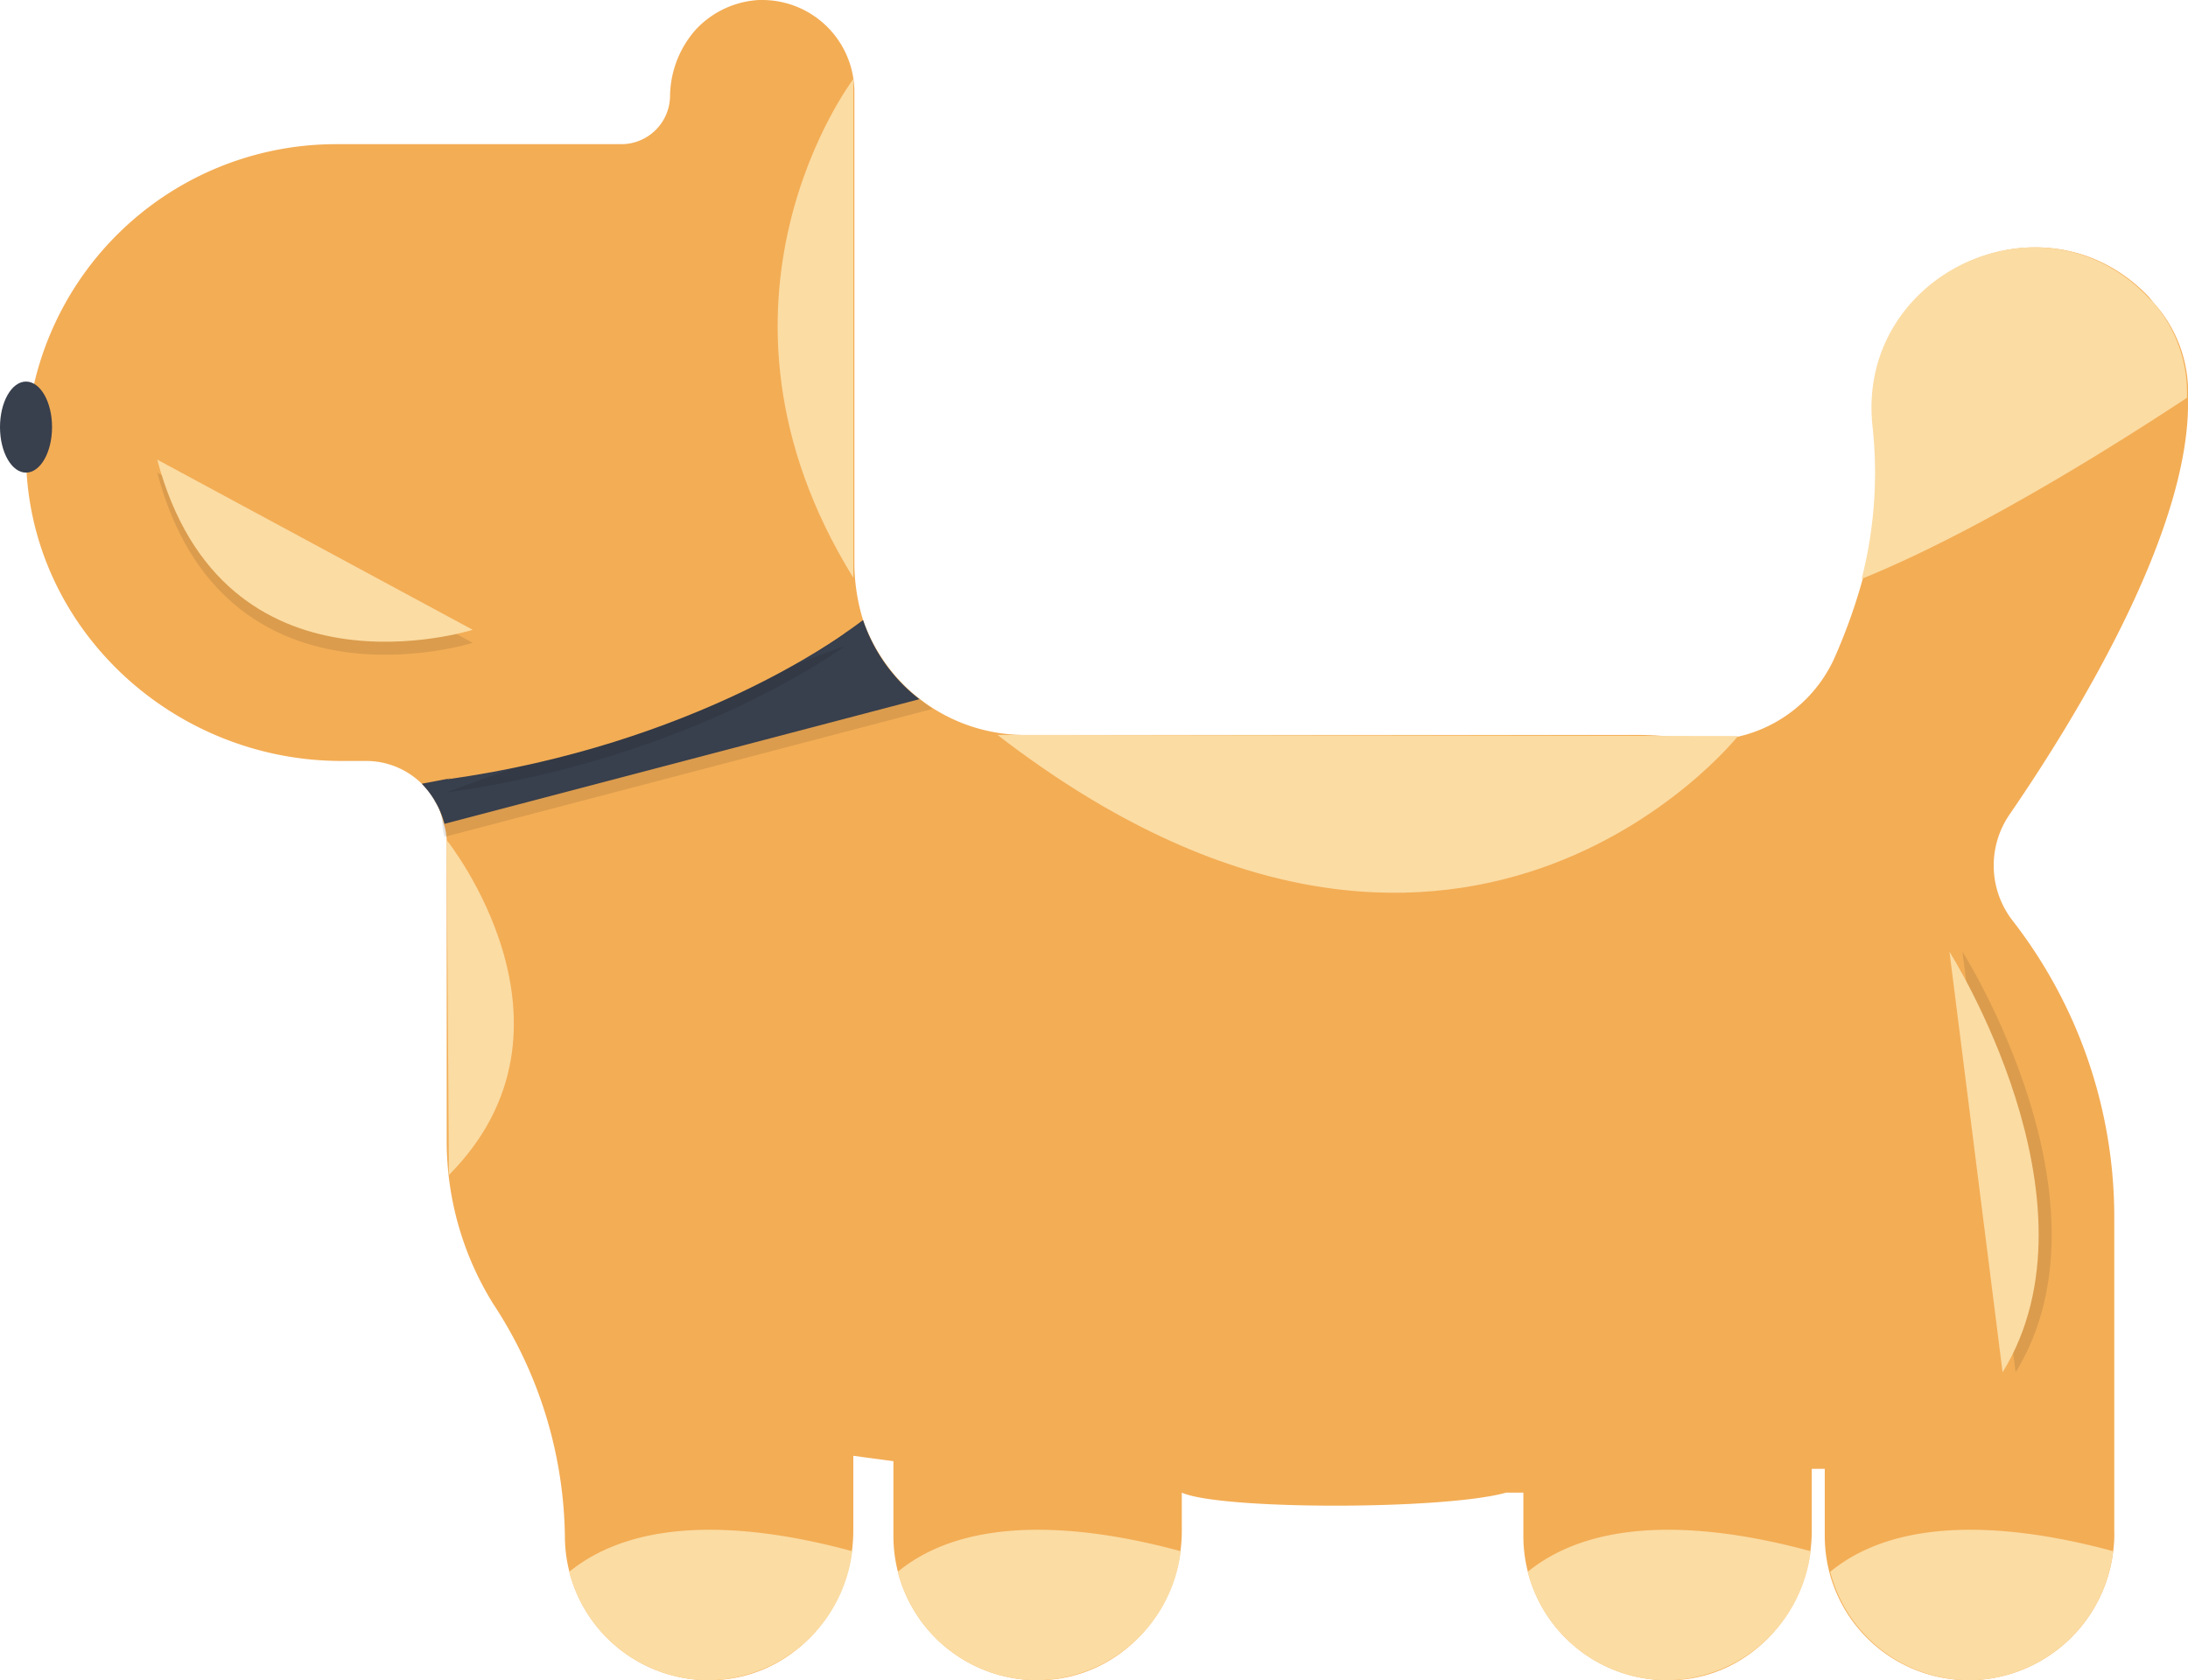 <svg xmlns="http://www.w3.org/2000/svg" viewBox="0 0 201.8 155"><defs><style>.cls-1{fill:#f3ad55;}.cls-2{fill:#fbdca3;}.cls-3{opacity:0.1;isolation:isolate;}.cls-4{fill:#383f4d;}</style></defs><g id="Layer_2" data-name="Layer 2"><g id="b5b072d9-b5a4-4f96-a9a9-2e33ee6d5cf1"><g id="dog"><path class="cls-1" d="M2.4,42.2c.2,15.7,13.5,28,29.1,28h2.2a7.3,7.3,0,0,1,5.2,2.1,7.2,7.2,0,0,1,2,3.6,5.7,5.7,0,0,1,.3,1.8v27.6a28.4,28.4,0,0,0,4.3,15,39.9,39.9,0,0,1,6.6,21.4h0A13.3,13.3,0,0,0,65.4,155h.2c7.4-.1,13.1-6.4,13.1-13.8v-6.9l3.7.5v6.9A13.3,13.3,0,0,0,95.7,155h.2c7.4-.1,13.1-6.4,13.1-13.8v-3.5c3.6,1.6,24.2,1.6,29.9,0h1.6v4A13.3,13.3,0,0,0,153.8,155h.3c7.3-.1,13-6.4,13-13.8v-5.7h1.2v6.3A13.3,13.3,0,0,0,181.7,155h.2a13.5,13.5,0,0,0,13-11.9,11.5,11.5,0,0,0,.1-1.9V112.3a44.6,44.6,0,0,0-9.4-27.4,8.3,8.3,0,0,1-.3-9.7c6.8-9.9,16.8-26.7,16.5-38.5a12.3,12.3,0,0,0-3.2-8.8l-.4-.5c-9.7-10.2-26.9-2.1-25.4,11.9a39.4,39.4,0,0,1-1,14.1,51.7,51.7,0,0,1-2.7,7.5A12.9,12.9,0,0,1,156,68.2a33.1,33.1,0,0,0-5.5-.4h-56A15.8,15.8,0,0,1,79.6,57.2a18.1,18.1,0,0,1-.8-5.1V8.5A8.5,8.5,0,0,0,70.3,0H70a8.6,8.6,0,0,0-5.8,2.7,9.4,9.4,0,0,0-2.4,6.1,4.5,4.5,0,0,1-4.4,4.5H30.9A28.6,28.6,0,0,0,2.4,41.8v.4Z"/><path class="cls-2" d="M168.8,145a13.3,13.3,0,0,0,13.1,10,13.5,13.5,0,0,0,13-11.9C186.8,140.9,175.6,139.4,168.8,145Z"/><path class="cls-2" d="M140.9,145A13.3,13.3,0,0,0,154,155a13.5,13.5,0,0,0,13-11.9C158.9,140.9,147.8,139.4,140.9,145Z"/><path class="cls-2" d="M82.8,145a13.3,13.3,0,0,0,13.1,10,13.5,13.5,0,0,0,13-11.9C100.8,140.9,89.6,139.4,82.8,145Z"/><path class="cls-2" d="M52.5,145a13.3,13.3,0,0,0,13.1,10,13.5,13.5,0,0,0,13-11.9C70.5,140.9,59.4,139.4,52.5,145Z"/><path class="cls-2" d="M171.7,53.4c9.4-3.8,20.9-10.7,30-16.7a12.7,12.7,0,0,0-3.1-8.8l-.5-.5c-9.7-10.2-26.9-2.1-25.4,11.9A39.4,39.4,0,0,1,171.7,53.4Z"/><path class="cls-2" d="M160.3,67.9s-25.9,32.6-68.3-.1"/><path class="cls-2" d="M78.7,7.3s-15.7,20.6,0,46"/><path class="cls-2" d="M41.2,77.5s13.8,17.2.2,30.9"/><path class="cls-3" d="M40,73.9c1,1,.6,1.9,1,3.3L86,65.4c-2.5-1.9-5.5-4.1-6.5-7C74.2,62.6,63.5,69.6,40,73.9Z"/><path class="cls-4" d="M38.9,72.3A8.5,8.5,0,0,1,41,76L84.8,64.5a15.4,15.4,0,0,1-5.2-7.3C74.2,61.3,62.4,68,38.9,72.3Z"/><path class="cls-3" d="M77.9,59.6S64.2,69.9,41.2,73.1"/><path class="cls-1" d="M77.9,58.4S64.2,68.7,41.2,71.9"/><path class="cls-3" d="M43.6,59.3s-23,7.3-29.1-15.7Z"/><path class="cls-2" d="M43.6,58.1s-23,7.3-29.1-15.7Z"/><ellipse class="cls-4" cx="2.4" cy="39.4" rx="2.4" ry="4.2"/><path class="cls-3" d="M185.9,126.6,181,87.8s14.6,23,4.9,38.8"/><path class="cls-2" d="M179.8,87.8s14.6,23,4.9,38.8Z"/></g></g></g></svg>